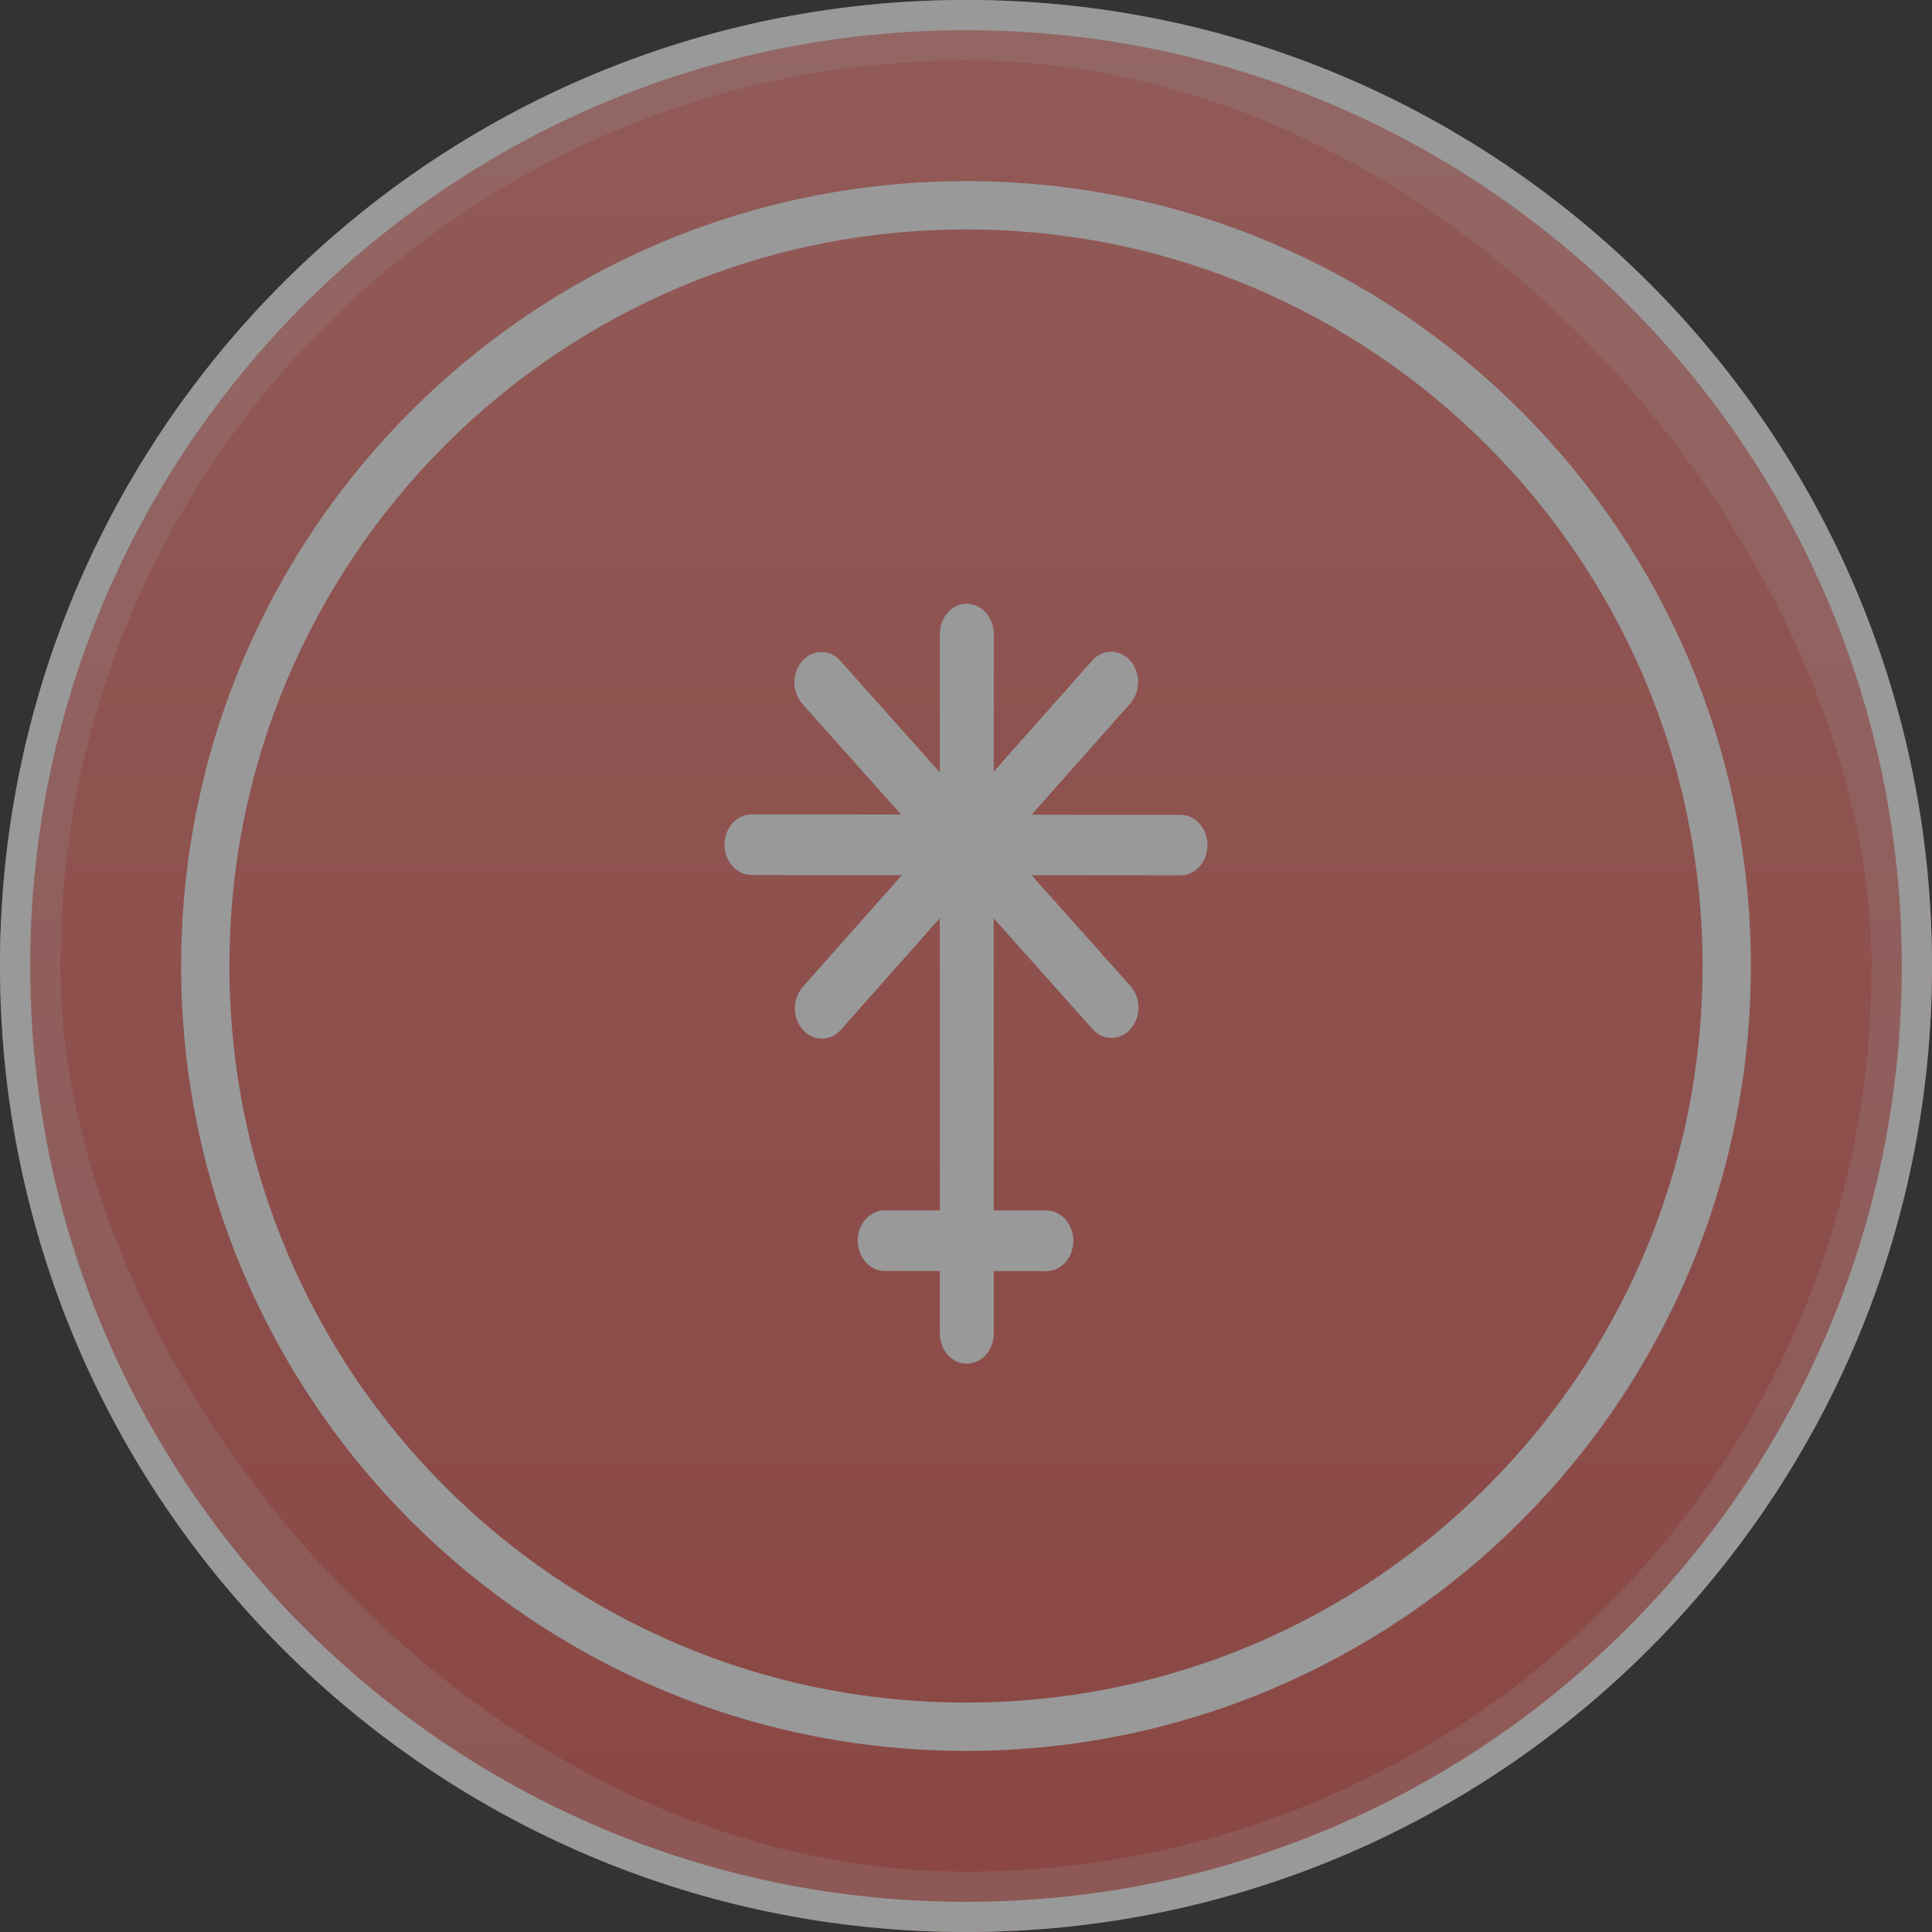 <svg width="32" height="32" viewBox="0 0 32 32" fill="none" xmlns="http://www.w3.org/2000/svg">
<rect x="0" y="0" width="32" height="32" fill="#333333" stroke="none"/>
<g opacity="0.5">
<path d="M16 32C24.837 32 32 24.837 32 16C32 7.163 24.837 0 16 0C7.163 0 0 7.163 0 16C0 24.837 7.163 32 16 32Z" fill="url(#paint0_linear_5_817)"/>
<path d="M16 31.75C24.698 31.75 31.75 24.698 31.75 16C31.75 7.302 24.698 0.25 16 0.25C7.302 0.25 0.25 7.302 0.25 16C0.25 24.698 7.302 31.75 16 31.75Z" stroke="white" stroke-width="0.5"/>
<path d="M28.6 16C28.6 22.959 22.959 28.6 16 28.6C9.041 28.6 3.4 22.959 3.4 16C3.4 9.041 9.041 3.4 16 3.4C22.959 3.4 28.6 9.041 28.6 16Z" stroke="white" stroke-width="0.8"/>
<path fill-rule="evenodd" clip-rule="evenodd" d="M16.46 10.502C16.46 10.225 16.26 10 16.013 10C15.766 10 15.566 10.225 15.566 10.502V22.085C15.566 22.362 15.766 22.587 16.013 22.587C16.26 22.587 16.46 22.362 16.46 22.085V10.502Z" fill="white"/>
<path fill-rule="evenodd" clip-rule="evenodd" d="M14.654 20.047C14.408 20.047 14.208 20.272 14.207 20.549C14.207 20.826 14.407 21.051 14.653 21.051L17.331 21.054C17.577 21.054 17.777 20.83 17.778 20.553C17.778 20.275 17.578 20.05 17.331 20.05L14.654 20.047ZM12.447 13.489C12.201 13.489 12.001 13.713 12 13.99C12 14.268 12.2 14.492 12.447 14.493C13.848 14.493 18.151 14.498 19.553 14.499C19.799 14.499 19.999 14.275 20 13.999V13.998C20 13.721 19.8 13.496 19.553 13.496L12.447 13.489Z" fill="white"/>
<path fill-rule="evenodd" clip-rule="evenodd" d="M13.92 10.947C13.881 10.901 13.833 10.864 13.778 10.838C13.724 10.813 13.664 10.8 13.604 10.8C13.544 10.8 13.484 10.813 13.43 10.838C13.375 10.864 13.327 10.901 13.288 10.947C13.203 11.046 13.157 11.172 13.157 11.302C13.157 11.432 13.203 11.558 13.288 11.657L18.095 17.044C18.134 17.09 18.182 17.127 18.236 17.152C18.291 17.177 18.35 17.19 18.41 17.19C18.471 17.19 18.53 17.177 18.584 17.152C18.639 17.127 18.687 17.09 18.726 17.044C18.811 16.945 18.857 16.819 18.857 16.689C18.857 16.559 18.811 16.433 18.726 16.334L13.92 10.947Z" fill="white"/>
<path fill-rule="evenodd" clip-rule="evenodd" d="M13.296 16.346C13.211 16.445 13.165 16.571 13.165 16.701C13.165 16.831 13.212 16.957 13.297 17.056C13.336 17.102 13.384 17.139 13.439 17.164C13.493 17.189 13.553 17.202 13.613 17.202C13.673 17.202 13.732 17.189 13.787 17.163C13.841 17.138 13.889 17.101 13.928 17.055L18.721 11.652C18.805 11.553 18.852 11.427 18.852 11.297C18.851 11.167 18.805 11.041 18.72 10.942C18.681 10.896 18.633 10.859 18.578 10.834C18.523 10.809 18.464 10.796 18.404 10.796C18.343 10.796 18.284 10.809 18.229 10.835C18.175 10.861 18.127 10.898 18.088 10.944L13.296 16.346Z" fill="white"/>
<rect x="0.5" y="0.5" width="31" height="31" rx="15.5" stroke="white" stroke-opacity="0.2"/>
</g>
<defs>
<linearGradient id="paint0_linear_5_817" x1="16" y1="0" x2="16" y2="32" gradientUnits="userSpaceOnUse">
<stop stop-color="#F0827D"/>
<stop offset="1" stop-color="#E15B54"/>
</linearGradient>
</defs>
</svg>
